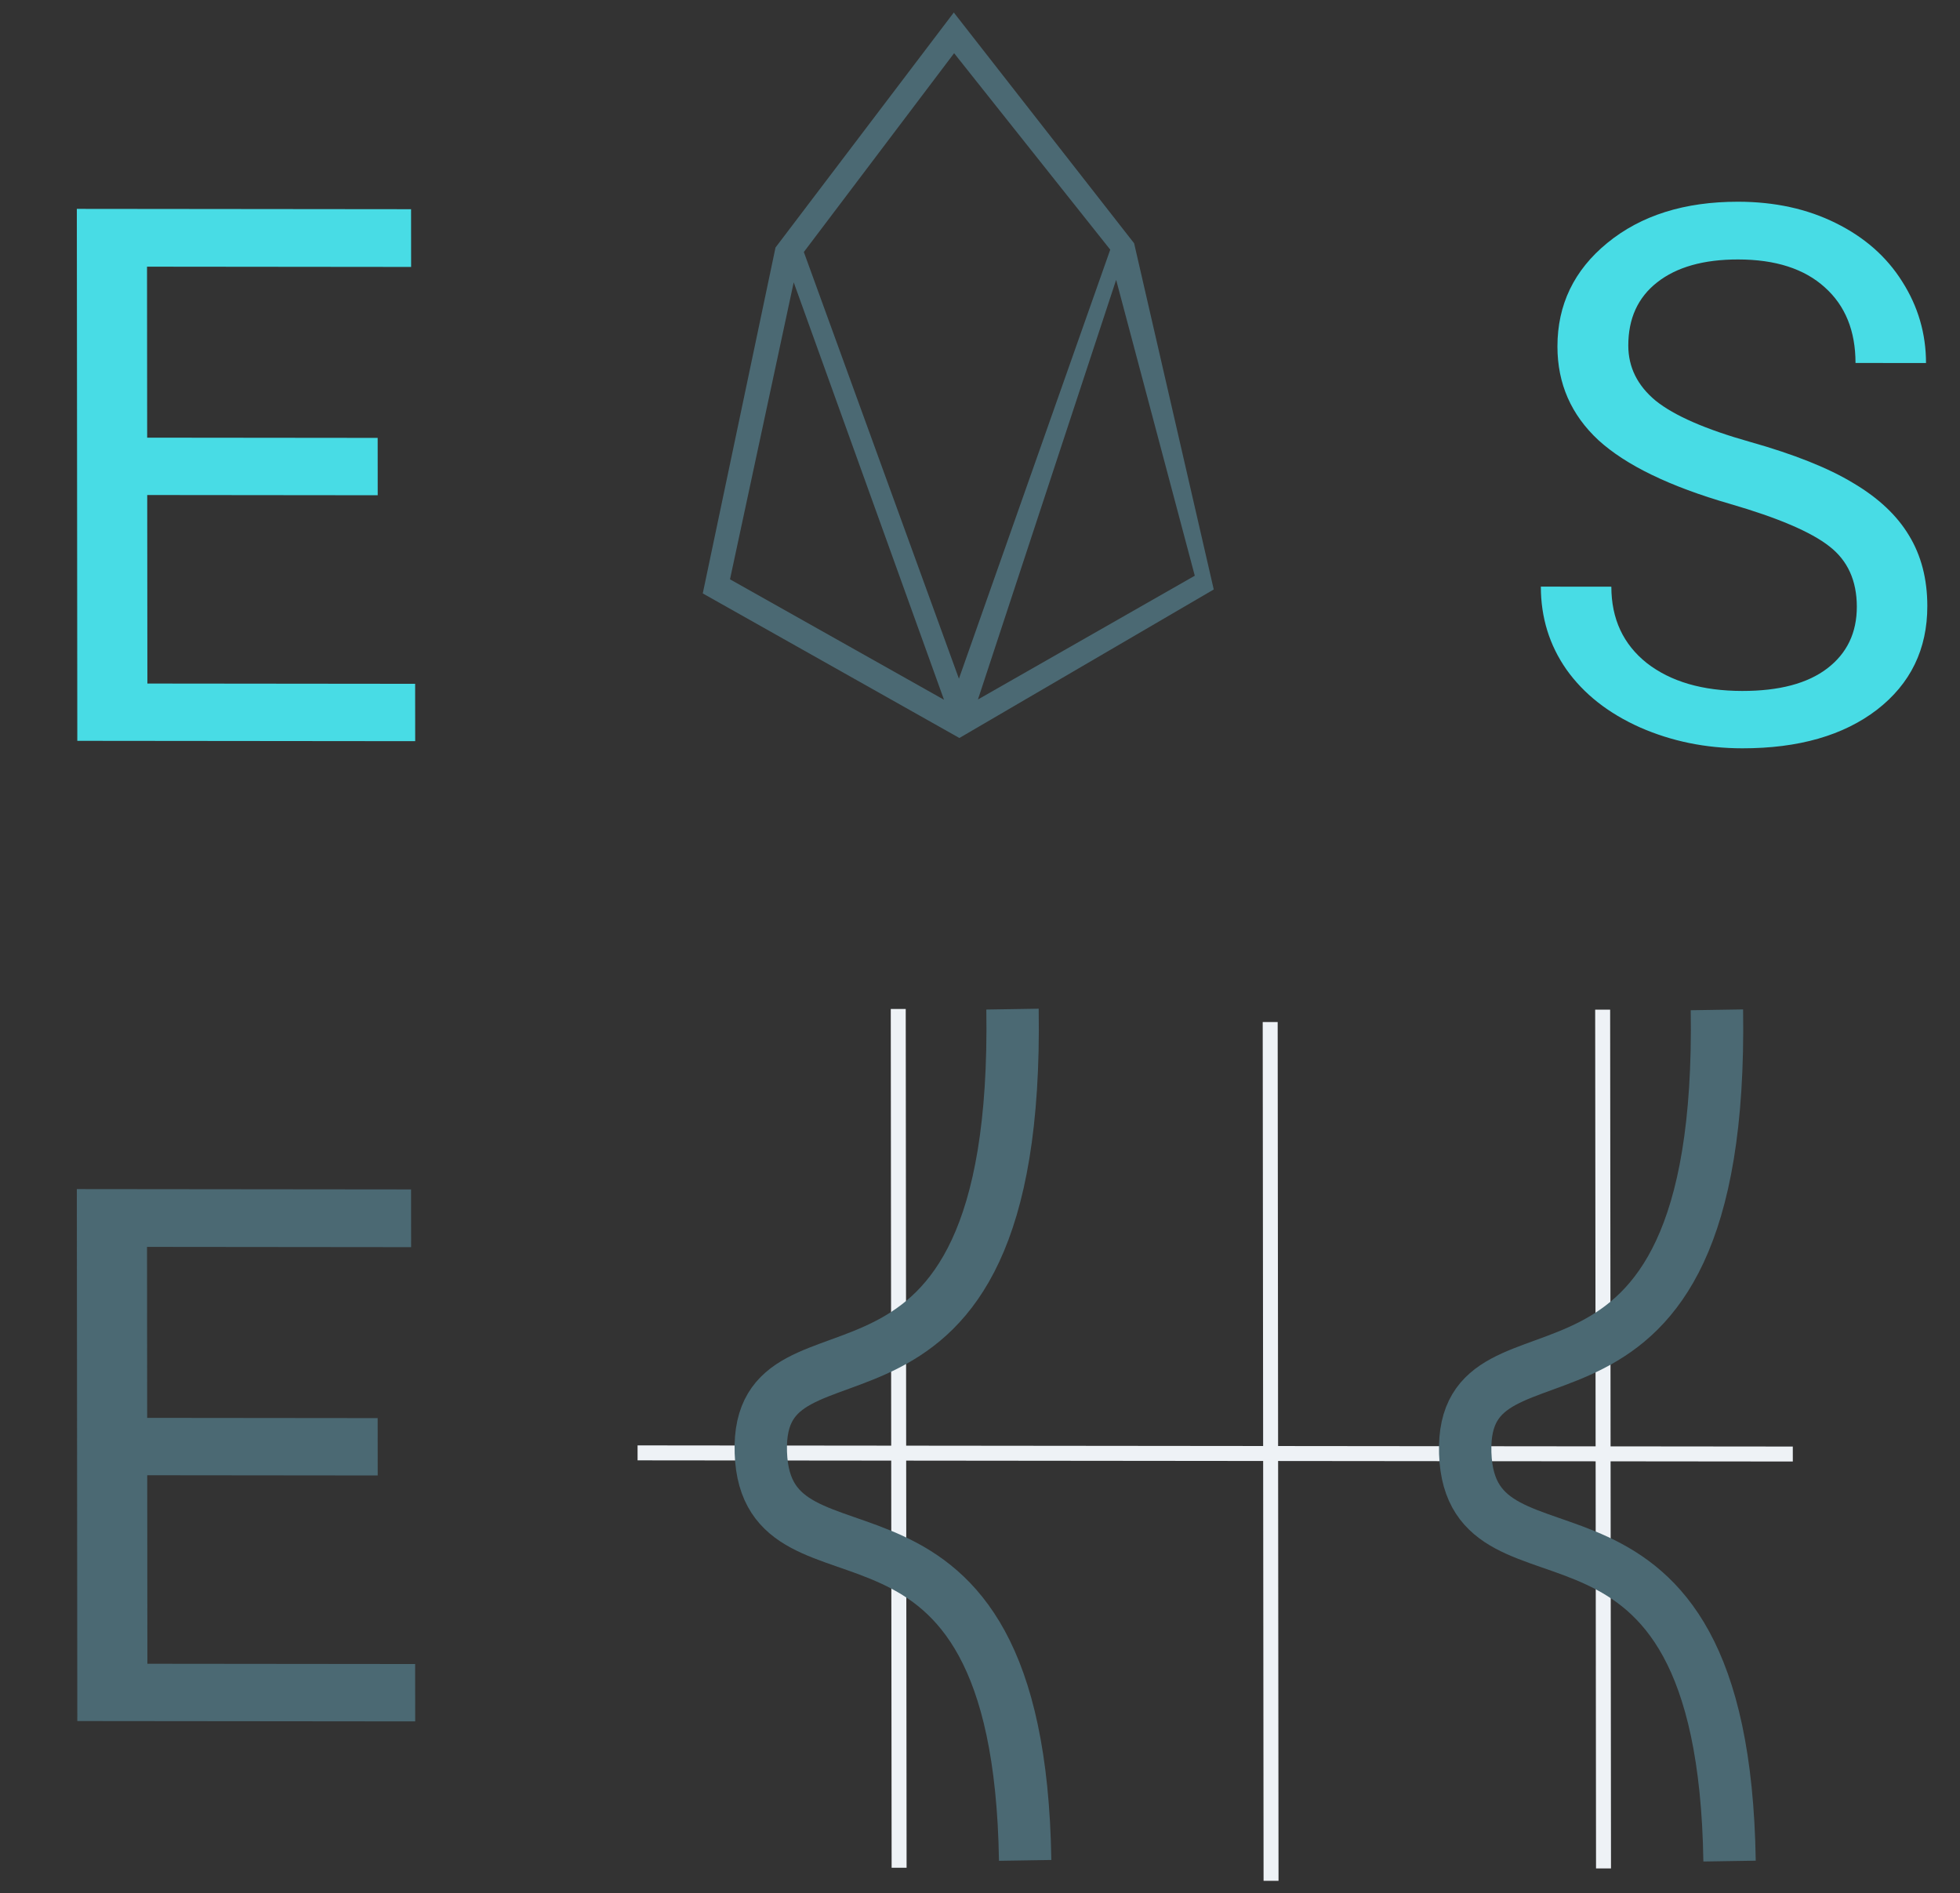 <svg width="262" height="253" viewBox="0 0 262 253" fill="none" xmlns="http://www.w3.org/2000/svg">
<rect x="0" y="0" width="262" height="253" fill="#333333" stroke="none"/>
<path d="M127.497 1.672L103.666 33.078L93.941 79.306L128.244 98.627L162.246 78.779L151.602 32.514L127.497 1.672ZM97.581 77.421L106.097 37.731L126.188 93.516L97.581 77.421ZM107.452 33.681L127.539 7.11L148.41 33.365L128.183 90.703L107.452 33.681ZM130.725 93.481L149.198 37.399L159.711 76.941L130.725 93.481Z" fill="#4B6973"/>
<line y1="-1" x2="154.424" y2="-1" transform="matrix(1 0.001 0.001 1 85.228 195.167)" stroke="#EEF2F6" stroke-width="2"/>
<line y1="-1" x2="114.771" y2="-1" transform="matrix(0.001 1 -1 -0.001 119.072 134.84)" stroke="#EEF2F6" stroke-width="2"/>
<line y1="-1" x2="114.771" y2="-1" transform="matrix(0.001 1 -1 -0.001 168.791 136.59)" stroke="#EEF2F6" stroke-width="2"/>
<line y1="-1" x2="114.771" y2="-1" transform="matrix(0.001 1 -1 -0.001 213.233 134.933)" stroke="#EEF2F6" stroke-width="2"/>
<path d="M50.49 66.187L19.68 66.156L19.702 91.351L55.493 91.387L55.5 99.053L10.334 99.008L10.271 27.914L54.949 27.959L54.956 35.674L19.653 35.639L19.673 58.49L50.484 58.521L50.49 66.187Z" fill="#48DCE5"/>
<path d="M50.49 197.187L19.68 197.156L19.702 222.351L55.493 222.387L55.5 230.053L10.334 230.008L10.271 158.914L54.949 158.959L54.956 166.674L19.653 166.639L19.673 189.49L50.484 189.521L50.49 197.187Z" fill="#4B6973"/>
<path d="M231.253 67.34C223.211 65.02 217.349 62.182 213.668 58.826C210.019 55.437 208.192 51.269 208.188 46.321C208.183 40.722 210.409 36.101 214.865 32.46C219.354 28.786 225.179 26.953 232.341 26.96C237.223 26.965 241.57 27.913 245.38 29.805C249.223 31.697 252.188 34.304 254.274 37.626C256.393 40.948 257.454 44.579 257.457 48.518L248.033 48.508C248.03 44.212 246.659 40.841 243.923 38.397C241.186 35.92 237.328 34.679 232.347 34.675C227.725 34.67 224.113 35.692 221.51 37.74C218.94 39.756 217.657 42.57 217.66 46.183C217.663 49.081 218.886 51.539 221.329 53.56C223.805 55.548 227.989 57.375 233.883 59.041C239.808 60.707 244.432 62.551 247.755 64.573C251.109 66.562 253.585 68.892 255.183 71.562C256.812 74.233 257.629 77.375 257.632 80.989C257.637 86.75 255.395 91.371 250.906 94.849C246.417 98.295 240.413 100.015 232.893 100.007C228.01 100.002 223.452 99.07 219.219 97.21C214.985 95.318 211.712 92.743 209.398 89.486C207.116 86.228 205.974 82.532 205.97 78.398L215.394 78.408C215.397 82.705 216.979 86.108 220.139 88.618C223.331 91.095 227.58 92.336 232.886 92.341C237.834 92.346 241.626 91.341 244.261 89.325C246.896 87.309 248.212 84.56 248.208 81.077C248.205 77.594 246.982 74.907 244.539 73.017C242.096 71.094 237.667 69.201 231.253 67.34Z" fill="#48DCE5"/>
<path d="M135.345 134.863C136.314 196.549 101.007 172.886 101.703 194.12C102.398 215.355 136.162 193.003 137.036 248.629" stroke="#4B6973" stroke-width="7"/>
<path d="M229.505 134.957C230.474 196.642 195.167 172.979 195.863 194.214C196.558 215.449 230.323 193.096 231.196 248.723" stroke="#4B6973" stroke-width="7"/>
</svg>
